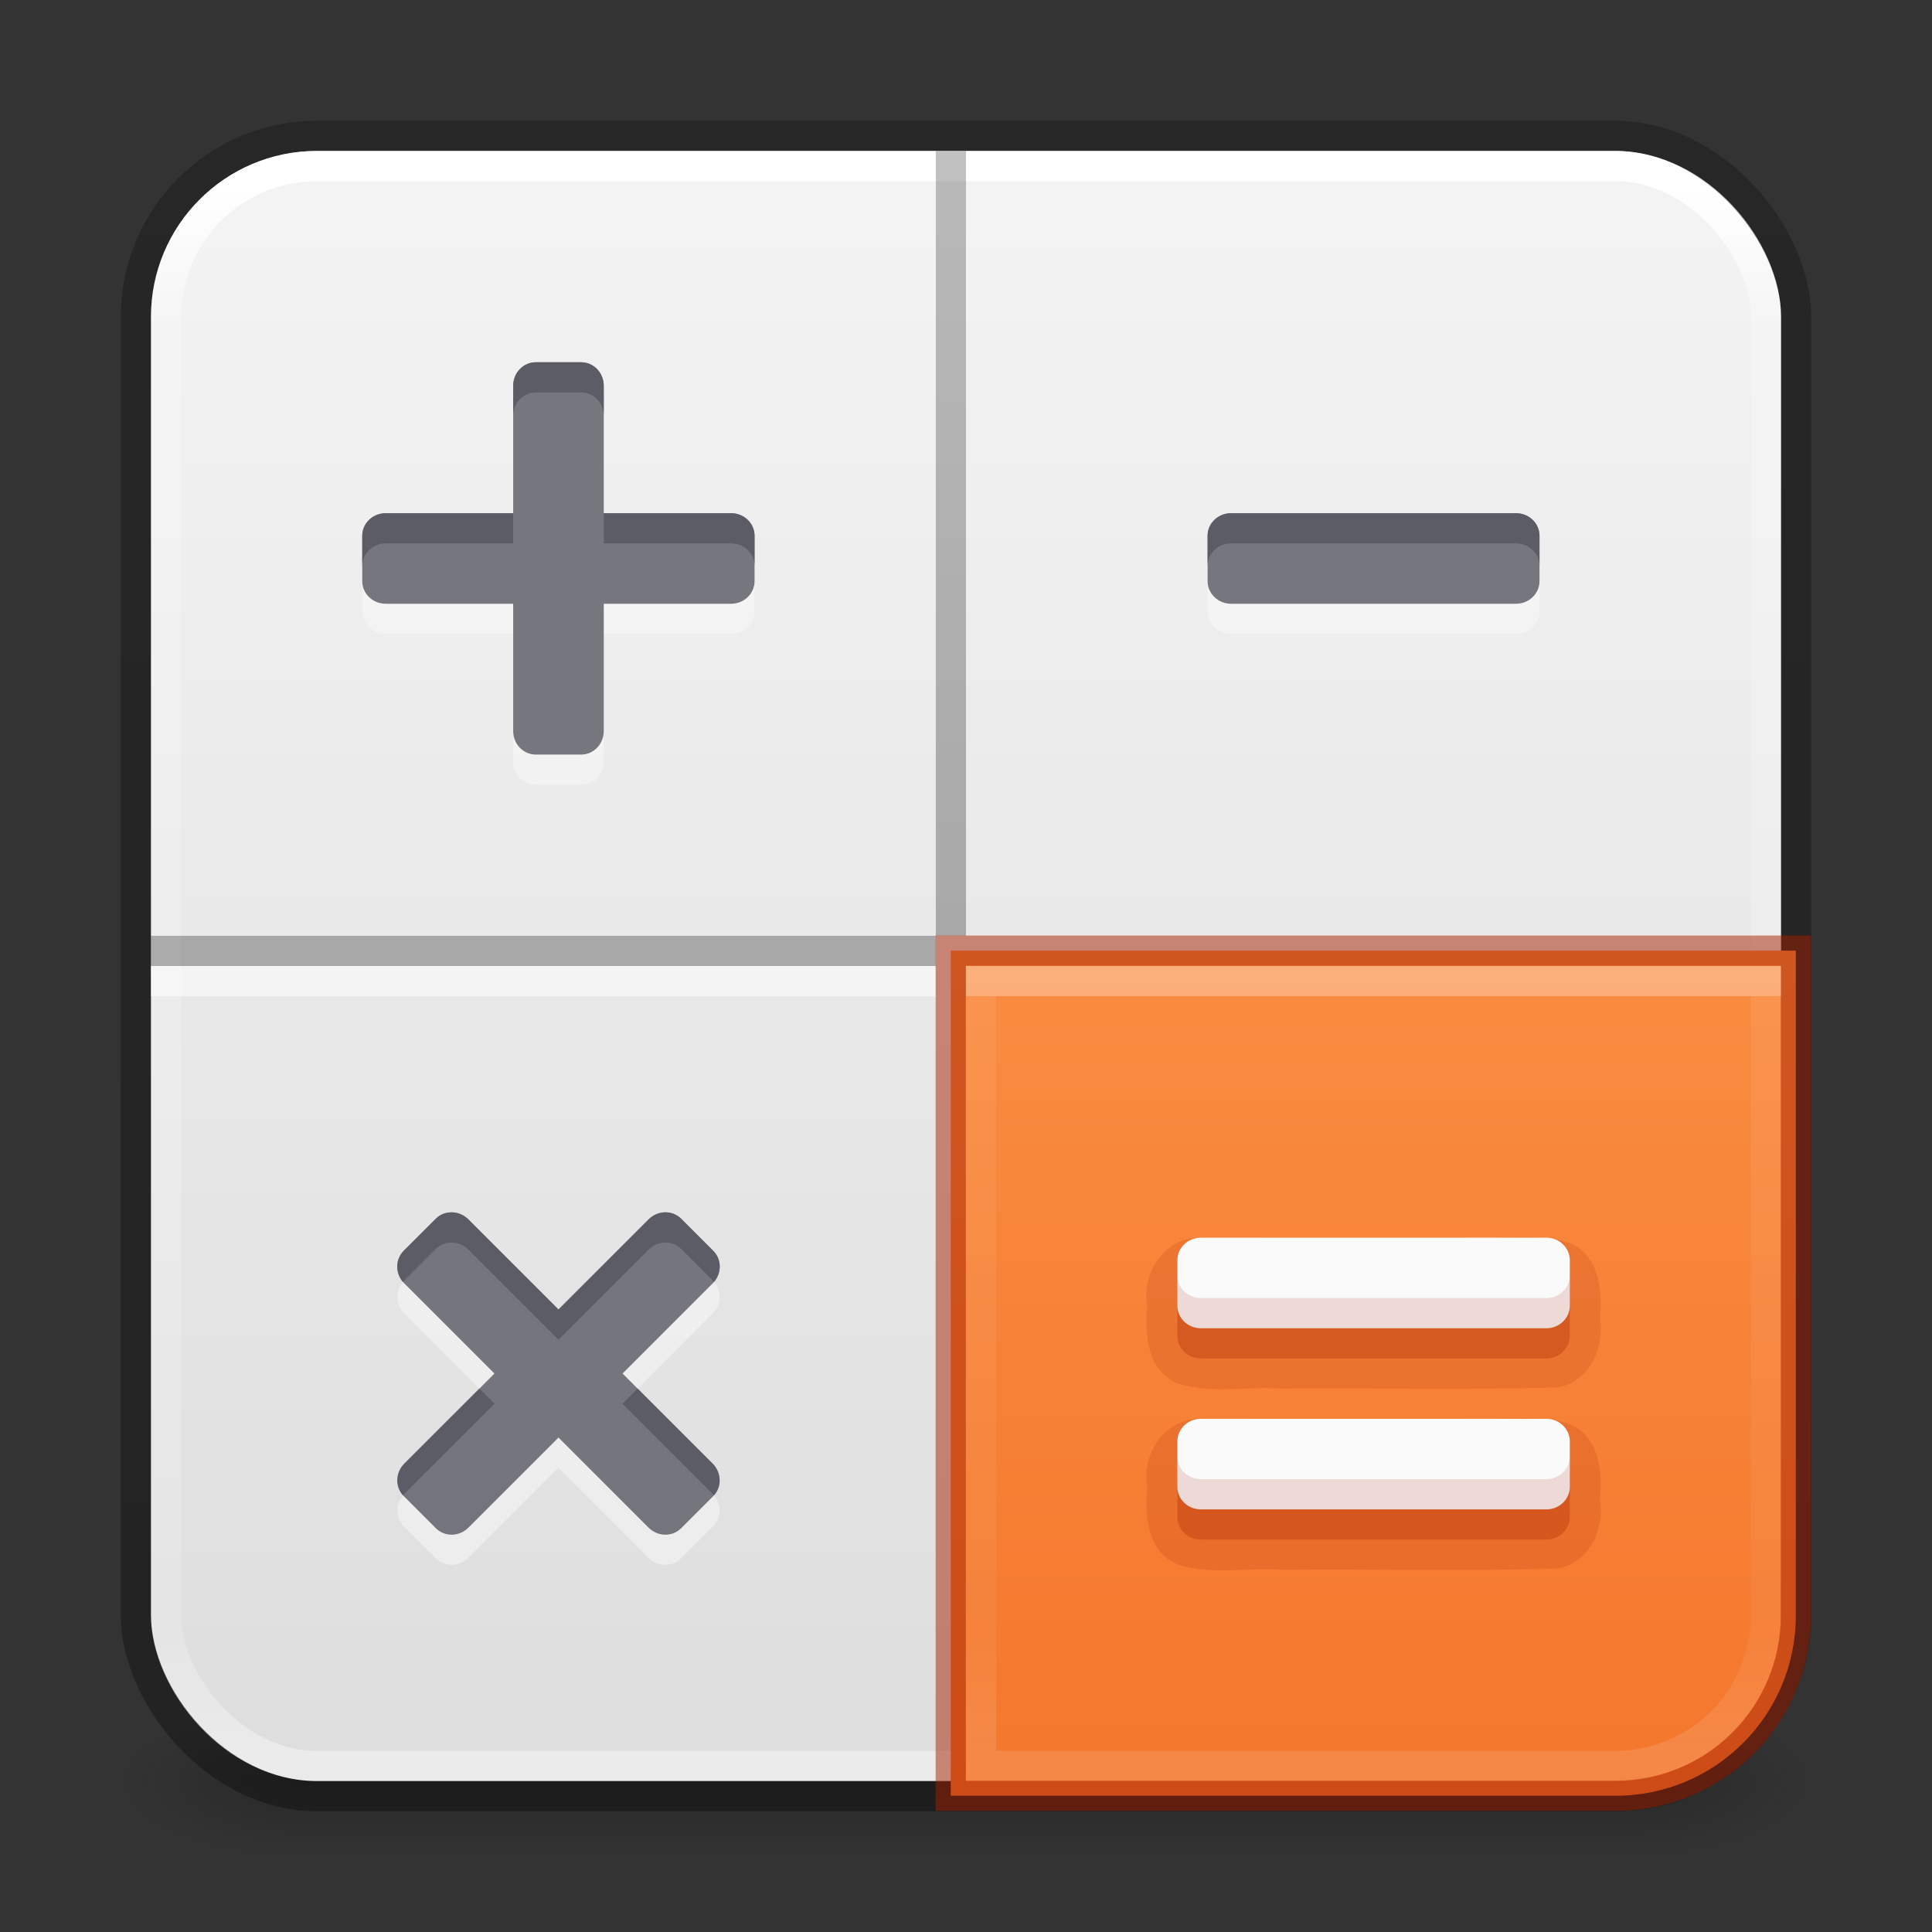 <?xml version="1.0" encoding="UTF-8" standalone="no"?>
<svg
   id="svg13986"
   height="64"
   width="64"
   version="1.1"
   xml:space="preserve"
   xmlns:xlink="http://www.w3.org/1999/xlink"
   xmlns="http://www.w3.org/2000/svg"
   xmlns:svg="http://www.w3.org/2000/svg"
   xmlns:rdf="http://www.w3.org/1999/02/22-rdf-syntax-ns#"
   xmlns:cc="http://creativecommons.org/ns#"
   xmlns:dc="http://purl.org/dc/elements/1.1/"><rect width="100%" height="100%" fill="#333333" stroke="none"/><defs
     id="defs13988"><linearGradient
       id="linearGradient2257"><stop
         offset="0"
         style="stop-color:#ffffff;stop-opacity:1"
         id="stop2249" /><stop
         offset="0"
         style="stop-color:#ffffff;stop-opacity:0.235"
         id="stop2251" /><stop
         offset="0.836"
         style="stop-color:#ffffff;stop-opacity:0.157"
         id="stop2253" /><stop
         offset="1"
         style="stop-color:#ffffff;stop-opacity:0.392"
         id="stop2255" /></linearGradient><linearGradient
       id="linearGradient978"><stop
         offset="0"
         style="stop-color:#ffa154;stop-opacity:1"
         id="stop974" /><stop
         offset="1"
         style="stop-color:#f37329;stop-opacity:1"
         id="stop976" /></linearGradient><linearGradient
       id="linearGradient3924-2-2-5-8"><stop
         offset="0"
         style="stop-color:#ffffff;stop-opacity:1"
         id="stop3926-9-4-9-6" /><stop
         offset="0.088"
         style="stop-color:#ffffff;stop-opacity:0.235"
         id="stop3928-9-8-6-5" /><stop
         offset="0.916"
         style="stop-color:#ffffff;stop-opacity:0.157"
         id="stop3930-3-5-1-7" /><stop
         offset="1"
         style="stop-color:#ffffff;stop-opacity:0.392"
         id="stop3932-8-0-4-8" /></linearGradient><linearGradient
       id="linearGradient3688-166-749-4-0-3-8"><stop
         offset="0"
         style="stop-color:#181818;stop-opacity:1"
         id="stop2883-4-0-1-8" /><stop
         offset="1"
         style="stop-color:#181818;stop-opacity:0"
         id="stop2885-9-2-9-6" /></linearGradient><linearGradient
       id="linearGradient3702-501-757-8-4-1-1"><stop
         offset="0"
         style="stop-color:#181818;stop-opacity:0"
         id="stop2895-8-9-9-1" /><stop
         offset="0.5"
         style="stop-color:#181818;stop-opacity:1"
         id="stop2897-7-8-7-7" /><stop
         offset="1"
         style="stop-color:#181818;stop-opacity:0"
         id="stop2899-4-5-1-5" /></linearGradient><linearGradient
       y2="42.187"
       x2="24"
       y1="5.915"
       x1="24"
       gradientTransform="matrix(1.432,0,0,1.432,-2.378,-2.378)"
       gradientUnits="userSpaceOnUse"
       id="linearGradient3647"
       xlink:href="#linearGradient3924-2-2-5-8" /><radialGradient
       cx="4.993"
       cy="43.5"
       r="2.5"
       fx="4.993"
       fy="43.5"
       id="radialGradient3337-2-2-3"
       xlink:href="#linearGradient3688-166-749-4-0-3-8"
       gradientUnits="userSpaceOnUse"
       gradientTransform="matrix(2.405,0,0,1,41.986,15.5)" /><radialGradient
       cx="4.993"
       cy="43.5"
       r="2.5"
       fx="4.993"
       fy="43.5"
       id="radialGradient3339-1-4-5"
       xlink:href="#linearGradient3688-166-749-4-0-3-8"
       gradientUnits="userSpaceOnUse"
       gradientTransform="matrix(2.405,0,0,1,-22.014,-102.5)" /><linearGradient
       x1="25.058"
       y1="47.028"
       x2="25.058"
       y2="39.999"
       id="linearGradient6394"
       xlink:href="#linearGradient3702-501-757-8-4-1-1"
       gradientUnits="userSpaceOnUse"
       gradientTransform="matrix(1.571,0,0,0.714,-5.714,27.929)" /><linearGradient
       xlink:href="#linearGradient3104-6"
       id="linearGradient3170"
       gradientUnits="userSpaceOnUse"
       gradientTransform="matrix(0.807,0,0,0.895,10.835,-0.132)"
       x1="12.879"
       y1="66.951"
       x2="12.879"
       y2="4.78" /><linearGradient
       id="linearGradient3104-6"><stop
         offset="0"
         style="stop-color:#000000;stop-opacity:0.318"
         id="stop3106-3" /><stop
         offset="1"
         style="stop-color:#000000;stop-opacity:0.24"
         id="stop3108-9" /></linearGradient><linearGradient
       xlink:href="#linearGradient3600-9-51"
       id="linearGradient1512"
       gradientUnits="userSpaceOnUse"
       gradientTransform="matrix(1.38,0,0,1.328,-70.158,-1.412)"
       x1="74.839"
       y1="4.536"
       x2="74.839"
       y2="49.779" /><linearGradient
       id="linearGradient3600-9-51"><stop
         offset="0"
         style="stop-color:#f4f4f4;stop-opacity:1"
         id="stop3602-0-0" /><stop
         offset="1"
         style="stop-color:#dbdbdb;stop-opacity:1"
         id="stop3604-9-04" /></linearGradient><linearGradient
       xlink:href="#linearGradient978"
       id="linearGradient924"
       gradientUnits="userSpaceOnUse"
       gradientTransform="matrix(1.38,0,0,1.328,-70.158,-1.412)"
       x1="74.839"
       y1="4.536"
       x2="74.839"
       y2="49.779" /><linearGradient
       xlink:href="#linearGradient2257"
       id="linearGradient1088"
       gradientUnits="userSpaceOnUse"
       gradientTransform="matrix(1.432,0,0,1.432,-2.378,-2.378)"
       x1="34.55"
       y1="24.708"
       x2="34.55"
       y2="42.047" /><linearGradient
       xlink:href="#linearGradient3104-6"
       id="linearGradient1964"
       gradientUnits="userSpaceOnUse"
       gradientTransform="matrix(-0.807,0,0,0.895,52.195,-0.132)"
       x1="12.879"
       y1="66.951"
       x2="12.879"
       y2="4.78" /><linearGradient
       xlink:href="#linearGradient3104-6"
       id="linearGradient1966"
       gradientUnits="userSpaceOnUse"
       gradientTransform="matrix(0.807,0,0,0.895,10.835,-0.132)"
       x1="12.879"
       y1="66.951"
       x2="12.879"
       y2="4.78" /><linearGradient
       xlink:href="#linearGradient3924-2-2-5-8"
       id="linearGradient2307"
       gradientUnits="userSpaceOnUse"
       gradientTransform="matrix(1.432,0,0,1.432,-2.378,-2.378)"
       x1="20.394"
       y1="24.801"
       x2="20.394"
       y2="42.106" /></defs><g
     id="g2207"><rect
       style="opacity:0.4;fill:url(#radialGradient3337-2-2-3);fill-opacity:1;stroke:none;stroke-width:1.062"
       id="rect2801-5-5-7-9"
       y="56.5"
       x="54"
       height="5"
       width="6" /><rect
       style="opacity:0.4;fill:url(#radialGradient3339-1-4-5);fill-opacity:1;stroke:none;stroke-width:1.062"
       id="rect3696-3-0-3-7"
       transform="scale(-1)"
       y="-61.5"
       x="-10"
       height="5"
       width="6" /><rect
       style="opacity:0.4;fill:url(#linearGradient6394);fill-opacity:1;stroke:none;stroke-width:1.062"
       id="rect3700-5-6-8-4"
       y="56.5"
       x="10"
       height="5"
       width="44" /></g><rect
     style="color:#000000;font-variation-settings:normal;display:inline;overflow:visible;visibility:visible;vector-effect:none;fill:url(#linearGradient1512);fill-opacity:1;fill-rule:nonzero;stroke:none;stroke-width:1;stroke-linecap:butt;stroke-linejoin:miter;stroke-miterlimit:4;stroke-dasharray:none;stroke-dashoffset:0;stroke-opacity:1;-inkscape-stroke:none;marker:none;enable-background:accumulate;stop-color:#000000"
     id="rect5505-21-1-7-2-9"
     y="5"
     x="5"
     ry="5.5"
     rx="5.5"
     height="54"
     width="54" /><rect
     width="53"
     height="53"
     rx="5"
     ry="5"
     x="5.5"
     y="5.5"
     id="rect6741-5-0-2-3"
     style="fill:none;stroke:url(#linearGradient3647);stroke-width:1;stroke-linecap:round;stroke-linejoin:round;stroke-miterlimit:4;stroke-dasharray:none;stroke-dashoffset:0;stroke-opacity:1" /><rect
     width="55"
     height="55"
     rx="6"
     ry="6"
     x="4.5"
     y="4.5"
     id="rect5505-21-3-8-9-1-1"
     style="color:#000000;display:inline;overflow:visible;visibility:visible;opacity:1;fill:none;stroke:url(#linearGradient3170);stroke-width:1;stroke-linecap:butt;stroke-linejoin:round;stroke-miterlimit:4;stroke-dasharray:none;stroke-dashoffset:0;stroke-opacity:1;marker:none;enable-background:accumulate;font-variation-settings:normal;vector-effect:none;fill-opacity:1;-inkscape-stroke:none;stop-color:#000000;stop-opacity:1" /><g
     id="layer4-0"
     transform="matrix(0.905,0,0,0.905,-570.515,-675.56)" /><g
     id="layer4-0-7"
     transform="matrix(0.905,0,0,0.905,-570.515,-668.322)" /><g
     id="layer1-3"
     transform="matrix(0.905,0,0,0.905,-73.808,0.497)" /><path
     style="font-variation-settings:normal;opacity:0.5;vector-effect:none;fill:none;fill-opacity:1;stroke:url(#linearGradient2307);stroke-width:1;stroke-linecap:butt;stroke-linejoin:round;stroke-miterlimit:4;stroke-dasharray:none;stroke-dashoffset:0;stroke-opacity:1;-inkscape-stroke:none;marker:none;stop-color:#000000;stop-opacity:1"
     d="m 31,32.5 -26,0"
     id="path1808-6-9" /><path
     style="font-variation-settings:normal;opacity:1;vector-effect:none;fill:none;fill-opacity:1;stroke:url(#linearGradient3647);stroke-width:1;stroke-linecap:butt;stroke-linejoin:round;stroke-miterlimit:4;stroke-dasharray:none;stroke-dashoffset:0;stroke-opacity:1;-inkscape-stroke:none;marker:none;stop-color:#000000;stop-opacity:1"
     d="M 32.5,58.5 32.5,6"
     id="path1808-6-9-8" /><path
     style="font-variation-settings:normal;opacity:1;vector-effect:none;fill:none;fill-opacity:1;stroke:url(#linearGradient1964);stroke-width:1;stroke-linecap:butt;stroke-linejoin:round;stroke-miterlimit:4;stroke-dasharray:none;stroke-dashoffset:0;stroke-opacity:1;-inkscape-stroke:none;marker:none;stop-color:#000000;stop-opacity:1"
     d="M 31.5,5 V 31"
     id="path1808" /><path
     style="font-variation-settings:normal;opacity:1;vector-effect:none;fill:none;fill-opacity:1;stroke:url(#linearGradient1966);stroke-width:1;stroke-linecap:butt;stroke-linejoin:round;stroke-miterlimit:4;stroke-dasharray:none;stroke-dashoffset:0;stroke-opacity:1;-inkscape-stroke:none;marker:none;stop-color:#000000;stop-opacity:1"
     d="m 31,31.5 -26,0"
     id="path1808-6" /><path
     id="rect5505-21-1-7-2-9-5"
     style="color:#000000;font-variation-settings:normal;display:inline;overflow:visible;visibility:visible;vector-effect:none;fill:url(#linearGradient924);fill-opacity:1;fill-rule:nonzero;stroke:#a62100;stroke-width:0.996;stroke-linecap:butt;stroke-linejoin:miter;stroke-miterlimit:4;stroke-dasharray:none;stroke-dashoffset:0;stroke-opacity:0.5;-inkscape-stroke:none;marker:none;enable-background:accumulate;stop-color:#000000"
     d="m 31.559,31.559 0,27.883 H 53.5 c 3.284,0 5.942,-2.658 5.942,-5.941 V 31.559 Z"
     transform="matrix(1.004,0,0,1.004,-0.191,-0.194)" /><path
     id="rect6741-5-0-2-3-9"
     style="opacity:0.3;fill:none;stroke:url(#linearGradient1088);stroke-width:1;stroke-linecap:round;stroke-linejoin:miter;stroke-miterlimit:4;stroke-dasharray:none;stroke-dashoffset:0;stroke-opacity:1"
     d="m 32.5,58.5 h 21 c 2.77,0 5,-2.23 5,-5 v -21 h -26 z" /><path
     id="path873-5-5"
     style="fill:#fafafa;stroke:none;stroke-width:4;stroke-linecap:round;stroke-linejoin:round;stop-color:#000000;opacity:0.5"
     d="M 17.75,13 C 17.334,13 17,13.348 17,13.779 V 18 H 12.779 C 12.348,18 12,18.334 12,18.75 v 1.5 c 0,0.416 0.348,0.75 0.779,0.75 H 17 v 4.217 c -4.1e-4,0.431 0.334,0.779 0.75,0.779 h 1.5 c 0.416,0 0.75,-0.348 0.75,-0.779 V 21 h 4.217 c 0.431,0 0.779,-0.334 0.779,-0.75 v -1.5 c 0,-0.416 -0.348,-0.75 -0.779,-0.75 H 20 V 13.779 C 20,13.348 19.666,13 19.25,13 Z" /><path
     id="path873-5-4-2"
     style="fill:#fafafa;stroke:none;stroke-width:4;stroke-linecap:round;stroke-linejoin:round;stop-color:#000000;opacity:0.5"
     d="m 22.566,41.374 c -0.294,-0.294 -0.777,-0.284 -1.081,0.021 l -2.984,2.984 -2.984,-2.984 c -0.305,-0.305 -0.787,-0.315 -1.081,-0.021 l -1.061,1.061 c -0.294,0.294 -0.284,0.777 0.021,1.081 l 2.984,2.984 -2.982,2.982 c -0.305,0.305 -0.315,0.787 -0.021,1.081 l 1.061,1.061 c 0.294,0.294 0.776,0.284 1.081,-0.021 l 2.982,-2.982 2.982,2.982 c 0.305,0.305 0.787,0.315 1.081,0.021 l 1.061,-1.061 c 0.294,-0.294 0.284,-0.777 -0.021,-1.081 l -2.982,-2.982 2.984,-2.984 c 0.305,-0.305 0.315,-0.787 0.021,-1.081 z" /><path
     id="path873-5-9-5"
     style="fill:#fafafa;stroke:none;stroke-width:4;stroke-linecap:round;stroke-linejoin:round;stop-color:#000000;opacity:0.5"
     d="m 40.782,18 c -0.431,0 -0.779,0.334 -0.779,0.75 v 1.5 c 0,0.416 0.348,0.75 0.779,0.75 h 9.437 c 0.431,0 0.779,-0.334 0.779,-0.75 v -1.5 c 0,-0.416 -0.348,-0.75 -0.779,-0.75 z" /><path
     id="path873-5-9-3-4-3"
     style="opacity:0.15;fill:#a62100;stroke:none;stroke-width:4;stroke-linecap:round;stroke-linejoin:round;stop-color:#000000"
     d="m 39.684,41.004 c -1.132,0.023 -1.869,1.188 -1.682,2.246 -0.083,0.949 -0.01,2.15 1.012,2.578 1.11,0.358 2.317,0.088 3.468,0.172 3.031,-0.026 6.069,0.053 9.095,-0.039 1.071,-0.169 1.589,-1.322 1.425,-2.311 0.093,-0.922 -0.034,-2.067 -1.012,-2.478 C 50.88,40.814 49.673,41.084 48.523,41 c -2.946,0.003 -5.893,-0.005 -8.839,0.004 z m 0,6 c -1.132,0.023 -1.869,1.188 -1.682,2.246 -0.083,0.949 -0.01,2.15 1.012,2.578 1.11,0.358 2.317,0.088 3.468,0.172 3.031,-0.026 6.069,0.053 9.095,-0.039 1.071,-0.169 1.589,-1.322 1.425,-2.311 0.093,-0.922 -0.034,-2.067 -1.012,-2.478 C 50.88,46.814 49.673,47.084 48.523,47 c -2.946,0.003 -5.893,-0.005 -8.839,0.004 z" /><path
     id="path873-5-9-3-4"
     style="fill:#a62100;stroke:none;stroke-width:4;stroke-linecap:round;stroke-linejoin:round;stop-color:#000000;opacity:0.3"
     d="M 39.781 42 C 39.35 42 39.002 42.334 39.002 42.75 L 39.002 44.25 C 39.002 44.666 39.35 45 39.781 45 L 51.223 45 C 51.654 45 52.002 44.666 52.002 44.25 L 52.002 42.75 C 52.002 42.334 51.654 42 51.223 42 L 39.781 42 z M 39.781 48 C 39.35 48 39.002 48.334 39.002 48.75 L 39.002 50.25 C 39.002 50.666 39.35 51 39.781 51 L 51.223 51 C 51.654 51 52.002 50.666 52.002 50.25 L 52.002 48.75 C 52.002 48.334 51.654 48 51.223 48 L 39.781 48 z " /><path
     id="path873-5"
     style="opacity:0.8;fill:#555761;stroke:none;stroke-width:4;stroke-linecap:round;stroke-linejoin:round;stop-color:#000000"
     d="M 17.75,12 C 17.334,12 17,12.348 17,12.779 V 17 H 12.779 C 12.348,17 12,17.334 12,17.75 v 1.5 c 0,0.416 0.348,0.75 0.779,0.75 H 17 v 4.217 c -4.1e-4,0.431 0.334,0.779 0.75,0.779 h 1.5 c 0.416,0 0.75,-0.348 0.75,-0.779 V 20 h 4.217 c 0.431,0 0.779,-0.334 0.779,-0.75 v -1.5 c 0,-0.416 -0.348,-0.75 -0.779,-0.75 H 20 V 12.779 C 20,12.348 19.666,12 19.25,12 Z" /><path
     id="path873-5-4"
     style="fill:#555761;stroke:none;stroke-width:4;stroke-linecap:round;stroke-linejoin:round;stop-color:#000000;opacity:0.8"
     d="m 22.566,40.374 c -0.294,-0.294 -0.777,-0.284 -1.081,0.021 l -2.984,2.984 -2.984,-2.984 c -0.305,-0.305 -0.787,-0.315 -1.081,-0.021 l -1.061,1.061 c -0.294,0.294 -0.284,0.777 0.021,1.081 l 2.984,2.984 -2.982,2.982 c -0.305,0.305 -0.315,0.787 -0.021,1.081 l 1.061,1.061 c 0.294,0.294 0.776,0.284 1.081,-0.021 l 2.982,-2.982 2.982,2.982 c 0.305,0.305 0.787,0.315 1.081,0.021 l 1.061,-1.061 c 0.294,-0.294 0.284,-0.777 -0.021,-1.081 l -2.982,-2.982 2.984,-2.984 c 0.305,-0.305 0.315,-0.787 0.021,-1.081 z" /><path
     id="path873-5-9"
     style="fill:#555761;stroke:none;stroke-width:4;stroke-linecap:round;stroke-linejoin:round;stop-color:#000000;opacity:0.8"
     d="m 40.782,17 c -0.431,0 -0.779,0.334 -0.779,0.75 v 1.5 c 0,0.416 0.348,0.75 0.779,0.75 h 9.437 c 0.431,0 0.779,-0.334 0.779,-0.75 v -1.5 c 0,-0.416 -0.348,-0.75 -0.779,-0.75 z" /><path
     id="path873-5-3"
     style="opacity:0.8;fill:#555761;stroke:none;stroke-width:4;stroke-linecap:round;stroke-linejoin:round;stop-color:#000000"
     d="M 17.75 12 C 17.334 12 17 12.348 17 12.779 L 17 13.779 C 17 13.348 17.334 13 17.75 13 L 19.25 13 C 19.666 13 20 13.348 20 13.779 L 20 12.779 C 20 12.348 19.666 12 19.25 12 L 17.75 12 z M 12.779 17 C 12.348 17 12 17.334 12 17.75 L 12 18.75 C 12 18.334 12.348 18 12.779 18 L 17 18 L 17 17 L 12.779 17 z M 20 17 L 20 18 L 24.217 18 C 24.648 18 24.996 18.334 24.996 18.75 L 24.996 17.75 C 24.996 17.334 24.648 17 24.217 17 L 20 17 z " /><path
     id="path873-5-4-5"
     style="opacity:0.8;fill:#555761;stroke:none;stroke-width:4;stroke-linecap:round;stroke-linejoin:round;stop-color:#000000"
     d="M 14.971 40.16 C 14.775 40.156 14.581 40.226 14.434 40.373 L 13.373 41.434 C 13.095 41.711 13.088 42.159 13.346 42.465 C 13.355 42.455 13.363 42.443 13.373 42.434 L 14.434 41.373 C 14.728 41.079 15.211 41.09 15.516 41.395 L 18.5 44.379 L 21.484 41.395 C 21.789 41.089 22.272 41.079 22.566 41.373 L 23.627 42.434 C 23.637 42.443 23.645 42.455 23.654 42.465 C 23.912 42.159 23.905 41.711 23.627 41.434 L 22.566 40.373 C 22.272 40.079 21.789 40.089 21.484 40.395 L 18.5 43.379 L 15.516 40.395 C 15.363 40.242 15.166 40.164 14.971 40.16 z M 15.879 46 L 13.396 48.482 C 13.101 48.777 13.084 49.239 13.35 49.535 C 13.365 49.517 13.379 49.499 13.396 49.482 L 16.379 46.5 L 15.879 46 z M 21.121 46 L 20.621 46.5 L 23.604 49.482 C 23.621 49.499 23.635 49.517 23.65 49.535 C 23.916 49.239 23.899 48.777 23.604 48.482 L 21.121 46 z " /><path
     id="path873-5-9-6"
     style="opacity:0.8;fill:#555761;stroke:none;stroke-width:4;stroke-linecap:round;stroke-linejoin:round;stop-color:#000000"
     d="M 40.781 17 C 40.35 17 40.002 17.334 40.002 17.75 L 40.002 18.75 C 40.002 18.334 40.35 18 40.781 18 L 50.219 18 C 50.65 18 50.998 18.334 50.998 18.75 L 50.998 17.75 C 50.998 17.334 50.65 17 50.219 17 L 40.781 17 z " /><path
     id="path873-5-9-3"
     style="fill:#fafafa;stroke:none;stroke-width:4;stroke-linecap:round;stroke-linejoin:round;stop-color:#000000"
     d="M 39.781 41 C 39.35 41 39.002 41.334 39.002 41.75 L 39.002 43.25 C 39.002 43.666 39.35 44 39.781 44 L 51.223 44 C 51.654 44 52.002 43.666 52.002 43.25 L 52.002 41.75 C 52.002 41.334 51.654 41 51.223 41 L 39.781 41 z M 39.781 47 C 39.35 47 39.002 47.334 39.002 47.75 L 39.002 49.25 C 39.002 49.666 39.35 50 39.781 50 L 51.223 50 C 51.654 50 52.002 49.666 52.002 49.25 L 52.002 47.75 C 52.002 47.334 51.654 47 51.223 47 L 39.781 47 z " /><path
     id="path873-5-9-3-6"
     style="fill:#a62100;stroke:none;stroke-width:4;stroke-linecap:round;stroke-linejoin:round;stop-color:#000000;font-variation-settings:normal;opacity:0.15;vector-effect:none;fill-opacity:1;stroke-miterlimit:4;stroke-dasharray:none;stroke-dashoffset:0;stroke-opacity:1;-inkscape-stroke:none;stop-opacity:1"
     d="M 39.002 42.25 L 39.002 43.25 C 39.002 43.666 39.35 44 39.781 44 L 51.223 44 C 51.654 44 52.002 43.666 52.002 43.25 L 52.002 42.25 C 52.002 42.666 51.654 43 51.223 43 L 39.781 43 C 39.35 43 39.002 42.666 39.002 42.25 z M 39.002 48.25 L 39.002 49.25 C 39.002 49.666 39.35 50 39.781 50 L 51.223 50 C 51.654 50 52.002 49.666 52.002 49.25 L 52.002 48.25 C 52.002 48.666 51.654 49 51.223 49 L 39.781 49 C 39.35 49 39.002 48.666 39.002 48.25 z " /></svg>

